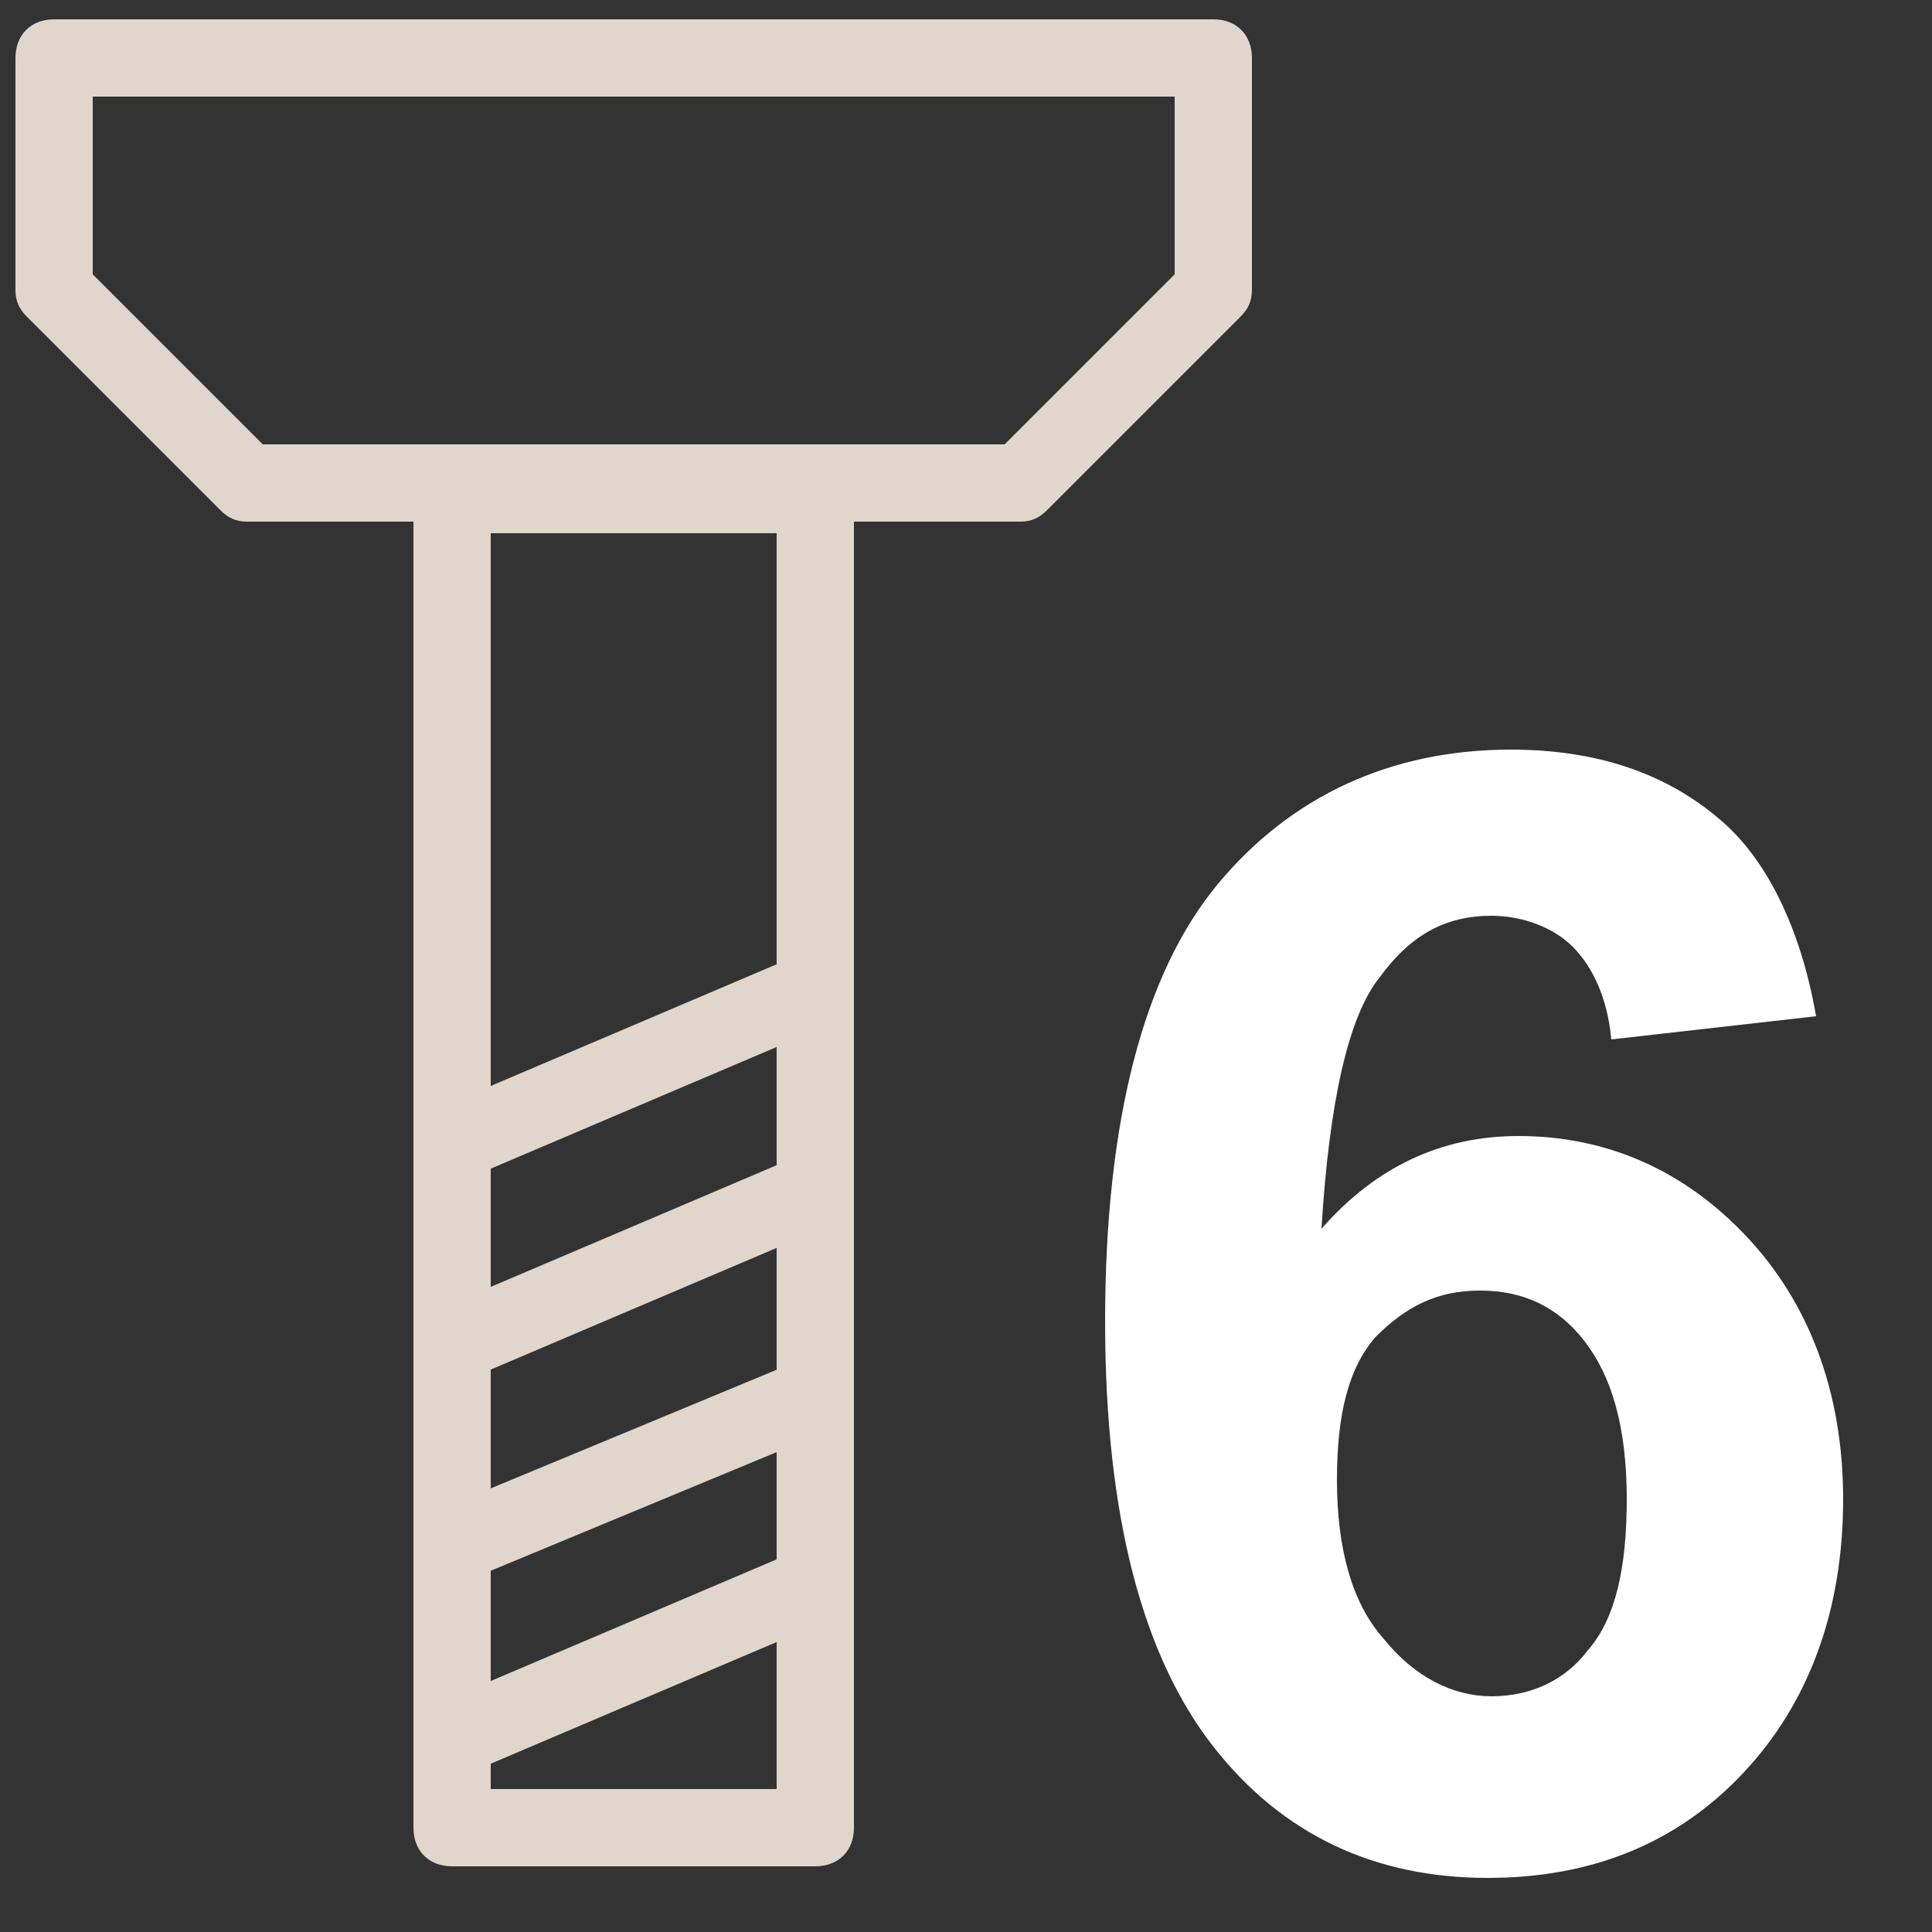 <?xml version="1.0" encoding="utf-8"?>
<!-- Generator: Adobe Illustrator 26.0.3, SVG Export Plug-In . SVG Version: 6.00 Build 0)  -->
<svg version="1.1" id="Layer_1" xmlns="http://www.w3.org/2000/svg" xmlns:xlink="http://www.w3.org/1999/xlink" x="0px" y="0px"
	 viewBox="0 0 50 50" style="enable-background:new 0 0 50 50;" xml:space="preserve">
<rect x="0" y="0" width="50" height="50" fill="#333333" stroke="none"/>
<style type="text/css">
	.st0{fill:#E0D6CC;}
	.st1{fill:#FFFFFF;}
</style>
<path class="st0" d="M21.1,48.3h-9.4c-0.6,0-1-0.4-1-1V12.8c0-0.6,0.4-1,1-1h9.4c0.6,0,1,0.4,1,1v34.5
	C22.1,47.9,21.7,48.3,21.1,48.3z M12.7,46.3h7.4V13.8h-7.4V46.3z"/>
<path class="st0" d="M11.7,46c-0.4,0-0.8-0.2-0.9-0.6c-0.2-0.5,0-1.1,0.5-1.3l9.4-4c0.5-0.2,1.1,0,1.3,0.5c0.2,0.5,0,1.1-0.5,1.3
	l-9.4,4C12,46,11.8,46,11.7,46z"/>
<path class="st0" d="M11.7,41c-0.4,0-0.8-0.2-0.9-0.6c-0.2-0.5,0-1.1,0.5-1.3l9.4-3.9c0.5-0.2,1.1,0,1.3,0.5c0.2,0.5,0,1.1-0.5,1.3
	l-9.4,3.9C12,41,11.8,41,11.7,41z"/>
<path class="st0" d="M11.7,35.8c-0.4,0-0.8-0.2-0.9-0.6c-0.2-0.5,0-1.1,0.5-1.3l9.4-4c0.5-0.2,1.1,0,1.3,0.5c0.2,0.5,0,1.1-0.5,1.3
	l-9.4,4C12,35.8,11.8,35.8,11.7,35.8z"/>
<path class="st0" d="M11.7,30.6c-0.4,0-0.8-0.2-0.9-0.6c-0.2-0.5,0-1.1,0.5-1.3l9.4-4c0.5-0.2,1.1,0,1.3,0.5c0.2,0.5,0,1.1-0.5,1.3
	l-9.4,4C12,30.6,11.8,30.6,11.7,30.6z"/>
<path class="st0" d="M26.4,13.5h-20c-0.3,0-0.5-0.1-0.7-0.3l-5-5C0.5,8,0.4,7.8,0.4,7.5v-6c0-0.6,0.4-1,1-1h30c0.6,0,1,0.4,1,1v6
	c0,0.3-0.1,0.5-0.3,0.7l-5,5C26.9,13.4,26.7,13.5,26.4,13.5z M6.8,11.5H26l4.4-4.4V2.5h-28v4.6L6.8,11.5z"/>
<g>
	<path class="st1" d="M47,26.3l-5.3,0.6c-0.1-1.1-0.5-1.9-1-2.4c-0.5-0.5-1.3-0.8-2.1-0.8c-1.2,0-2.1,0.5-2.9,1.6
		c-0.8,1-1.3,3.2-1.5,6.5c1.4-1.6,3.1-2.4,5.1-2.4c2.3,0,4.3,0.9,5.9,2.6c1.6,1.7,2.5,4,2.5,6.8c0,2.9-0.9,5.3-2.6,7.1
		s-3.9,2.7-6.6,2.7c-2.9,0-5.3-1.1-7.1-3.4s-2.8-5.9-2.8-11c0-5.2,1-9,2.9-11.3c1.9-2.3,4.5-3.5,7.6-3.5c2.2,0,4,0.6,5.4,1.8
		C45.7,22.2,46.6,24,47,26.3z M34.6,38.3c0,1.8,0.4,3.2,1.2,4.1c0.8,1,1.8,1.5,2.8,1.5c1,0,1.9-0.4,2.5-1.2c0.7-0.8,1-2.1,1-3.9
		c0-1.9-0.4-3.2-1.1-4.1c-0.7-0.9-1.6-1.3-2.7-1.3c-1.1,0-1.9,0.4-2.7,1.2C34.9,35.4,34.6,36.6,34.6,38.3z"/>
</g>
</svg>
